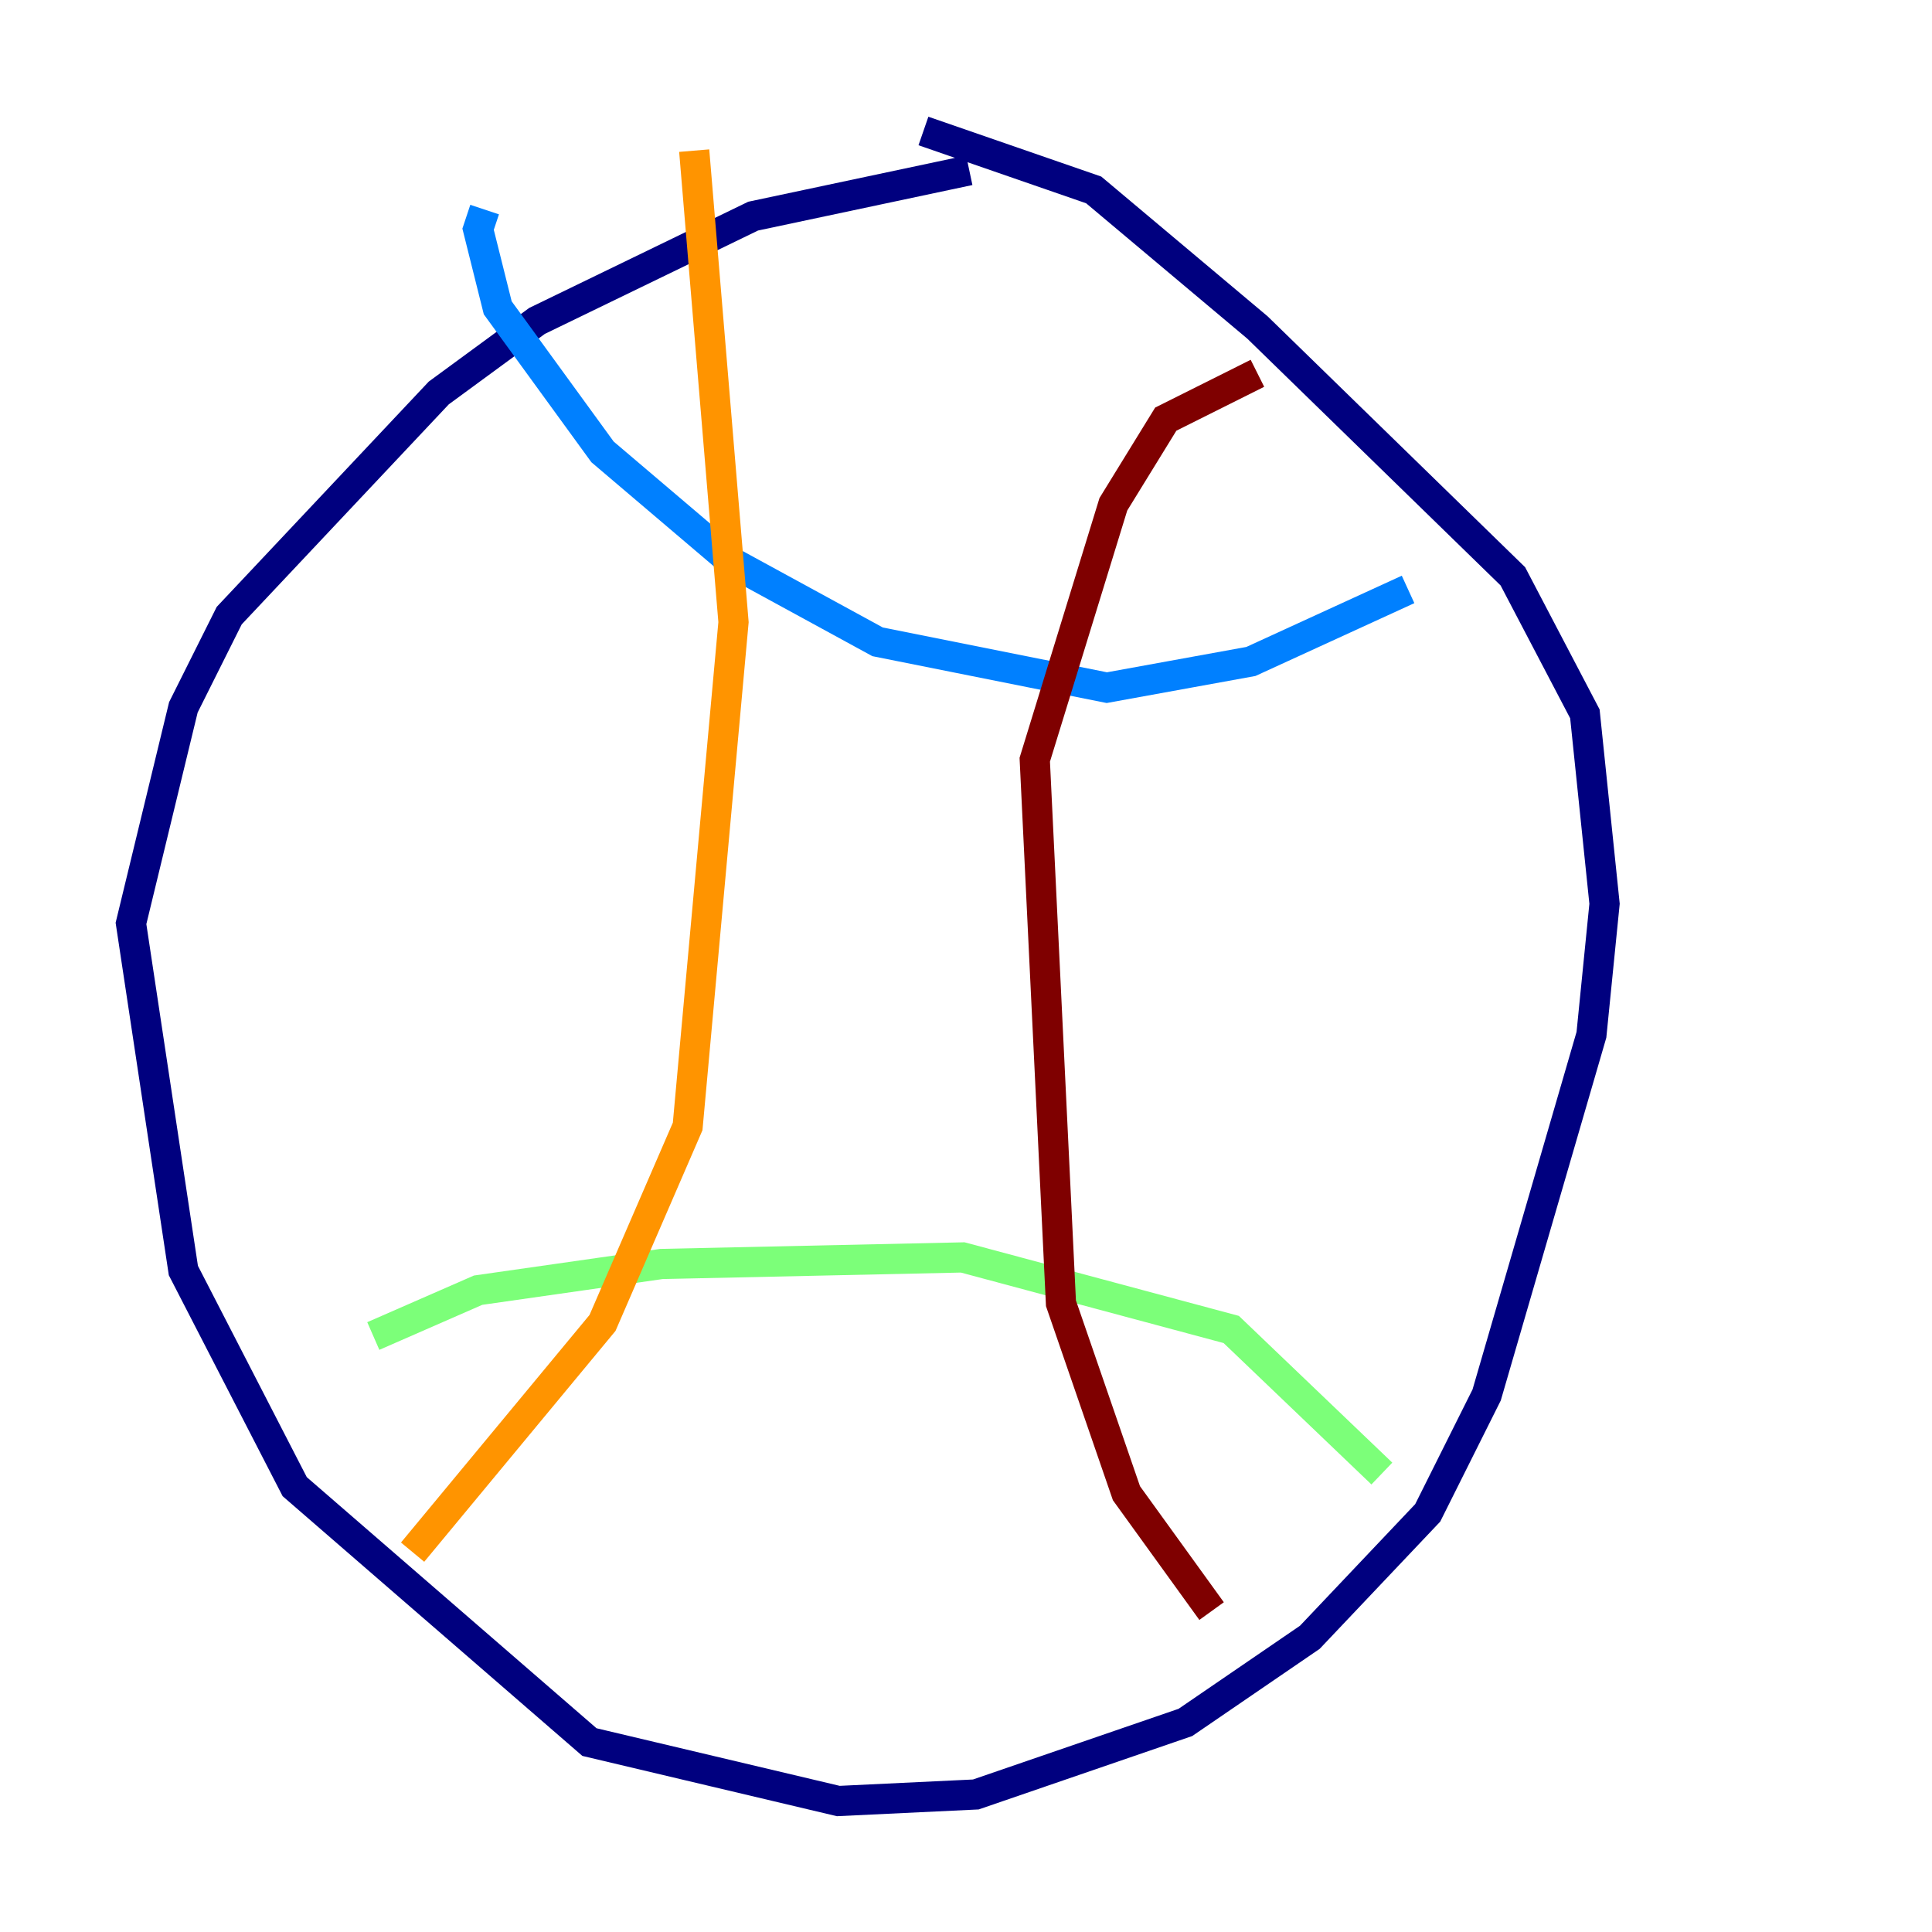 <?xml version="1.0" encoding="utf-8" ?>
<svg baseProfile="tiny" height="128" version="1.2" viewBox="0,0,128,128" width="128" xmlns="http://www.w3.org/2000/svg" xmlns:ev="http://www.w3.org/2001/xml-events" xmlns:xlink="http://www.w3.org/1999/xlink"><defs /><polyline fill="none" points="64.217,11.281 49.898,14.319 35.58,21.261 29.071,26.034 15.186,40.786 12.149,46.861 8.678,61.18 12.149,84.176 19.525,98.495 39.051,115.417 55.539,119.322 64.651,118.888 78.536,114.115 86.78,108.475 94.59,100.231 98.495,92.42 105.437,68.556 106.305,59.878 105.003,47.295 100.231,38.183 83.308,21.695 72.461,12.583 61.18,8.678" stroke="#00007f" stroke-width="2" /><polyline fill="none" points="32.108,13.885 31.675,15.186 32.976,20.393 39.919,29.939 48.597,37.315 58.142,42.522 73.329,45.559 82.875,43.824 93.288,39.051" stroke="#0080ff" stroke-width="2" /><polyline fill="none" points="24.732,88.515 31.675,85.478 43.824,83.742 63.783,83.308 81.573,88.081 91.552,97.627" stroke="#7cff79" stroke-width="2" /><polyline fill="none" points="45.993,9.98 48.597,41.22 45.559,74.63 39.919,87.647 27.336,102.834" stroke="#ff9400" stroke-width="2" /><polyline fill="none" points="83.308,24.732 77.234,27.77 73.763,33.41 68.556,50.332 70.291,86.346 74.63,98.929 80.271,106.739" stroke="#7f0000" stroke-width="2" /></svg>